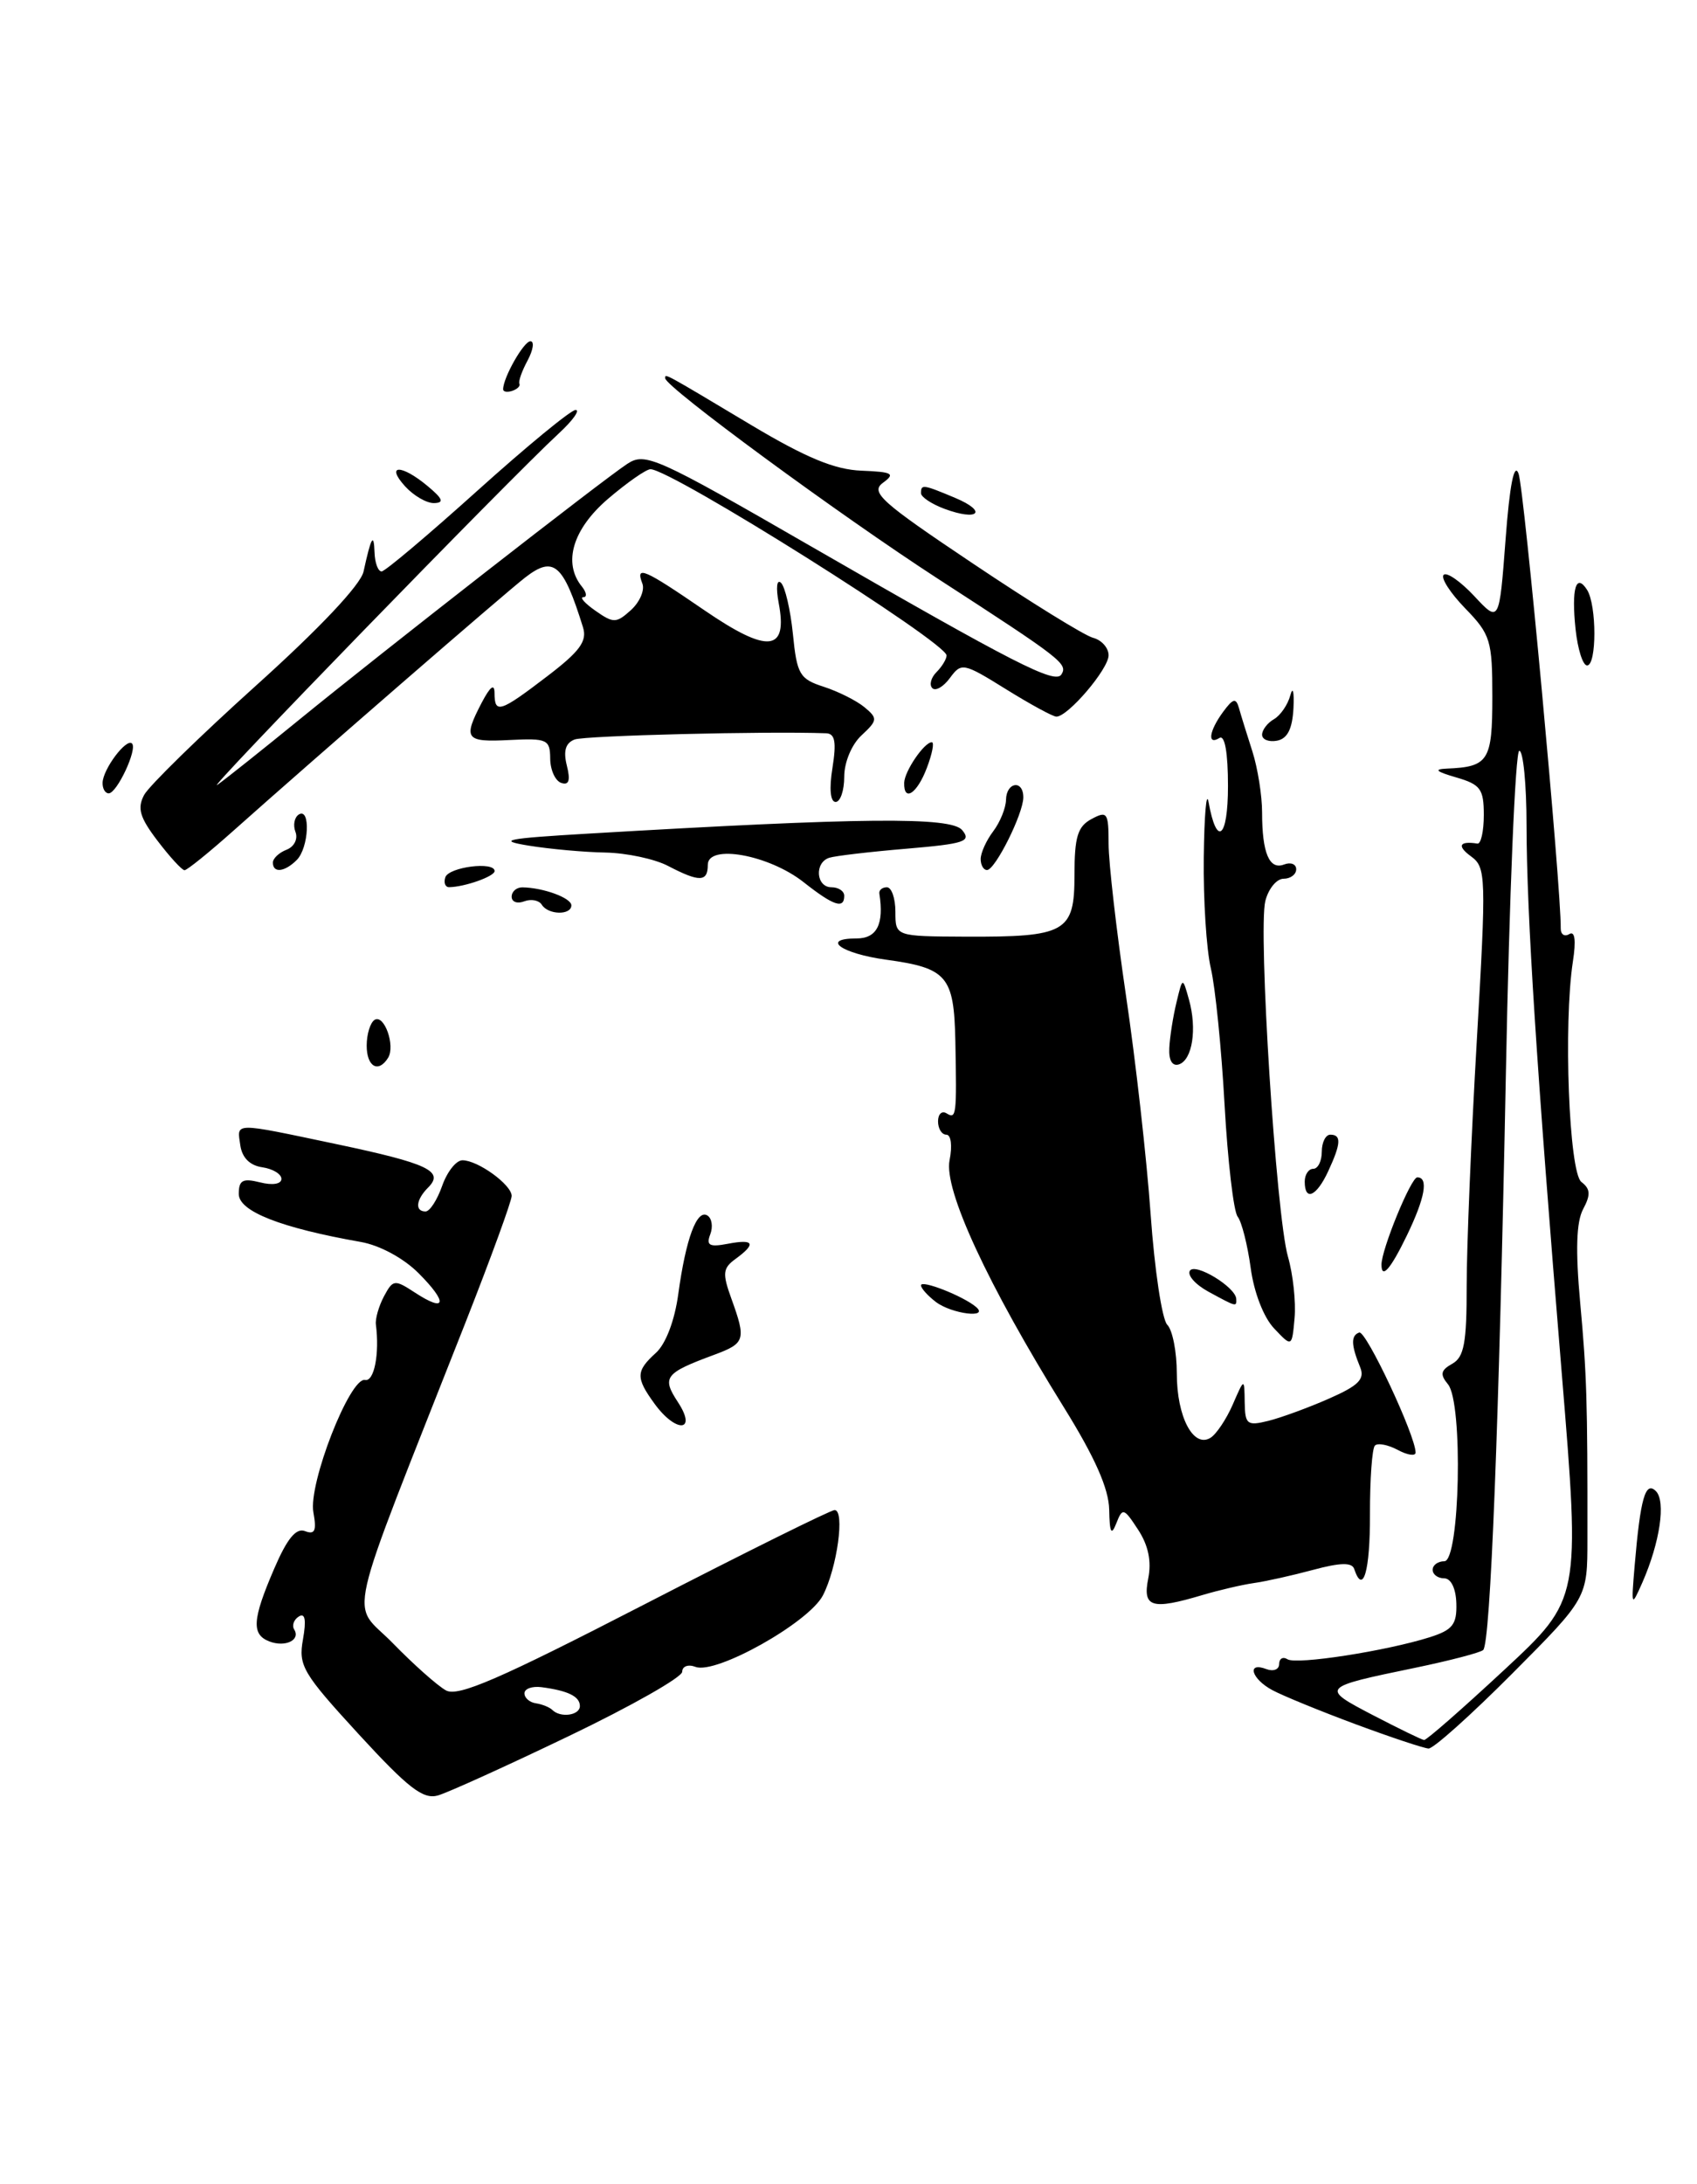 <?xml version="1.0" encoding="UTF-8" standalone="no"?>
<!DOCTYPE svg PUBLIC "-//W3C//DTD SVG 1.1//EN" "http://www.w3.org/Graphics/SVG/1.1/DTD/svg11.dtd" >
<svg xmlns="http://www.w3.org/2000/svg" xmlns:xlink="http://www.w3.org/1999/xlink" version="1.1" viewBox="0 0 199 256">
 <g >
 <path fill="currentColor"
d=" M 66.75 203.47 C 74.04 199.97 80.00 196.59 80.00 195.95 C 80.00 195.31 80.70 195.05 81.56 195.38 C 83.95 196.30 94.85 190.19 96.50 187.00 C 98.17 183.76 99.10 177.00 97.87 177.00 C 97.41 177.00 87.36 181.98 75.56 188.06 C 58.57 196.81 53.72 198.92 52.30 198.14 C 51.31 197.60 48.51 195.11 46.07 192.61 C 41.09 187.49 40.12 191.76 54.64 154.88 C 57.59 147.38 60.00 140.77 60.00 140.18 C 60.00 138.87 56.04 136.00 54.23 136.00 C 53.49 136.00 52.43 137.35 51.85 139.00 C 51.27 140.65 50.40 142.00 49.90 142.00 C 48.63 142.00 48.78 140.62 50.20 139.20 C 52.12 137.28 50.23 136.38 39.47 134.11 C 27.19 131.53 27.79 131.52 28.18 134.25 C 28.39 135.70 29.30 136.61 30.75 136.82 C 31.99 137.00 33.00 137.61 33.00 138.18 C 33.00 138.79 31.96 138.96 30.50 138.59 C 28.46 138.08 28.00 138.33 28.00 139.95 C 28.00 141.99 32.93 143.92 42.29 145.57 C 44.53 145.96 47.32 147.47 49.09 149.24 C 52.55 152.71 52.33 153.91 48.66 151.51 C 46.27 149.95 46.09 149.97 45.03 151.94 C 44.42 153.09 43.99 154.58 44.08 155.26 C 44.52 158.68 43.88 161.97 42.81 161.75 C 41.04 161.38 36.13 173.94 36.75 177.27 C 37.14 179.42 36.93 179.91 35.77 179.47 C 34.72 179.06 33.67 180.34 32.15 183.88 C 29.58 189.84 29.47 191.58 31.59 192.40 C 33.45 193.11 35.27 192.24 34.50 191.00 C 34.21 190.53 34.45 189.84 35.05 189.47 C 35.78 189.02 35.93 189.88 35.53 192.15 C 34.97 195.24 35.49 196.11 42.07 203.28 C 47.88 209.60 49.62 210.95 51.36 210.45 C 52.54 210.11 59.46 206.97 66.75 203.47 Z  M 158.96 202.10 C 154.81 200.56 150.42 198.76 149.21 198.11 C 146.74 196.79 146.15 194.74 148.50 195.64 C 149.32 195.95 150.00 195.69 150.00 195.05 C 150.00 194.41 150.44 194.15 150.98 194.49 C 152.05 195.15 162.56 193.52 167.68 191.90 C 170.34 191.05 170.85 190.41 170.78 187.95 C 170.73 186.18 170.15 185.00 169.35 185.00 C 168.61 185.00 168.00 184.55 168.00 184.00 C 168.00 183.45 168.62 183.00 169.37 183.00 C 171.20 183.00 171.59 164.42 169.80 162.26 C 168.84 161.10 168.94 160.61 170.30 159.85 C 171.69 159.08 172.00 157.39 171.99 150.70 C 171.99 146.19 172.52 133.33 173.17 122.12 C 174.30 102.62 174.27 101.67 172.49 100.37 C 170.82 99.15 171.13 98.55 173.25 98.88 C 173.66 98.95 174.00 97.44 174.00 95.53 C 174.00 92.47 173.61 91.95 170.75 91.12 C 168.38 90.43 168.09 90.16 169.67 90.09 C 174.55 89.89 175.00 89.17 175.00 81.69 C 175.00 75.07 174.79 74.37 171.82 71.31 C 170.07 69.51 168.93 67.74 169.29 67.38 C 169.65 67.02 171.26 68.14 172.88 69.87 C 175.81 73.01 175.81 73.01 176.55 63.26 C 177.03 56.84 177.56 54.18 178.07 55.50 C 178.72 57.13 183.09 104.25 183.02 108.81 C 183.01 109.53 183.46 109.83 184.02 109.49 C 184.68 109.08 184.83 110.21 184.45 112.68 C 183.32 120.03 183.99 137.42 185.44 138.54 C 186.50 139.35 186.55 140.04 185.65 141.72 C 184.85 143.21 184.74 146.53 185.30 152.68 C 186.07 161.06 186.17 164.23 186.15 180.41 C 186.15 187.31 186.15 187.31 177.34 196.16 C 172.50 201.02 168.08 204.98 167.52 204.95 C 166.96 204.92 163.11 203.64 158.96 202.10 Z  M 176.41 195.72 C 185.32 187.44 185.32 187.44 183.14 160.97 C 180.19 125.20 179.03 107.19 179.01 96.75 C 179.01 91.94 178.62 88.00 178.16 88.00 C 177.70 88.00 176.99 104.99 176.59 125.75 C 175.78 166.99 174.78 192.55 173.93 193.40 C 173.63 193.70 170.04 194.64 165.94 195.49 C 154.86 197.78 154.83 197.82 161.00 201.04 C 164.03 202.61 166.72 203.93 167.00 203.95 C 167.28 203.98 171.51 200.27 176.41 195.72 Z  M 134.65 185.01 C 135.05 183.00 134.66 181.13 133.46 179.30 C 131.79 176.74 131.63 176.70 130.91 178.54 C 130.32 180.05 130.12 179.68 130.07 176.95 C 130.02 174.48 128.39 170.81 124.75 164.95 C 115.81 150.56 110.66 139.44 111.35 136.00 C 111.69 134.31 111.53 133.00 110.97 133.00 C 110.44 133.00 110.00 132.30 110.00 131.44 C 110.00 130.58 110.45 130.16 111.00 130.50 C 112.15 131.21 112.20 130.77 112.03 122.00 C 111.87 114.41 111.07 113.47 103.92 112.49 C 98.66 111.77 96.19 110.00 100.44 110.00 C 102.83 110.00 103.68 108.33 103.12 104.75 C 103.05 104.34 103.45 104.00 104.00 104.00 C 104.55 104.00 105.00 105.29 105.00 106.88 C 105.00 109.75 105.00 109.75 113.16 109.79 C 125.02 109.84 126.00 109.29 126.00 102.56 C 126.00 98.09 126.37 96.87 128.00 96.00 C 129.84 95.01 130.00 95.24 130.00 98.91 C 130.00 101.10 130.92 109.10 132.04 116.70 C 133.17 124.29 134.47 135.82 134.93 142.33 C 135.39 148.84 136.27 154.67 136.88 155.28 C 137.50 155.90 138.00 158.47 138.00 161.01 C 138.00 166.07 139.94 169.77 141.95 168.53 C 142.63 168.11 143.81 166.35 144.56 164.63 C 145.92 161.50 145.92 161.50 145.96 164.36 C 146.00 166.97 146.24 167.16 148.75 166.54 C 150.26 166.16 153.46 164.99 155.86 163.93 C 159.32 162.41 160.07 161.65 159.50 160.26 C 158.43 157.65 158.40 156.54 159.39 156.19 C 160.19 155.91 166.00 168.28 166.00 170.26 C 166.00 170.70 165.06 170.57 163.91 169.95 C 162.77 169.34 161.56 169.11 161.23 169.44 C 160.90 169.77 160.64 173.40 160.65 177.52 C 160.67 184.17 159.84 187.02 158.80 183.90 C 158.54 183.12 157.17 183.15 153.98 184.01 C 151.53 184.67 148.39 185.37 147.01 185.56 C 145.63 185.76 142.93 186.39 141.01 186.96 C 135.04 188.74 133.97 188.41 134.65 185.01 Z  M 191.69 183.50 C 192.36 175.62 192.95 173.55 194.18 174.78 C 195.37 175.97 194.65 180.81 192.59 185.50 C 191.30 188.41 191.28 188.36 191.69 183.50 Z  M 76.75 164.53 C 74.53 161.48 74.56 160.71 76.92 158.57 C 78.07 157.53 79.12 154.78 79.54 151.67 C 80.43 145.17 81.72 141.71 82.95 142.47 C 83.48 142.80 83.63 143.79 83.29 144.68 C 82.79 145.98 83.19 146.20 85.34 145.79 C 88.42 145.20 88.72 145.76 86.27 147.55 C 84.75 148.65 84.69 149.25 85.77 152.23 C 87.51 157.05 87.39 157.45 83.75 158.80 C 77.94 160.95 77.58 161.43 79.51 164.37 C 81.79 167.86 79.27 168.00 76.75 164.53 Z  M 149.41 155.71 C 148.18 154.42 147.04 151.47 146.66 148.60 C 146.29 145.91 145.61 143.21 145.13 142.60 C 144.66 142.00 143.97 136.10 143.60 129.50 C 143.24 122.90 142.51 115.70 141.99 113.50 C 141.47 111.30 141.10 105.45 141.16 100.50 C 141.22 95.55 141.47 92.62 141.72 94.00 C 142.68 99.35 144.00 98.27 144.00 92.14 C 144.00 88.22 143.63 86.11 143.00 86.50 C 141.54 87.40 141.78 85.68 143.43 83.44 C 144.60 81.85 144.94 81.77 145.29 83.00 C 145.52 83.83 146.23 86.11 146.86 88.07 C 147.49 90.04 148.00 93.26 148.00 95.24 C 148.00 99.99 148.85 102.00 150.58 101.33 C 151.36 101.03 152.00 101.28 152.00 101.89 C 152.00 102.50 151.33 103.00 150.52 103.00 C 149.70 103.00 148.74 104.18 148.38 105.61 C 147.52 109.06 149.64 142.43 151.03 147.29 C 151.63 149.37 151.98 152.62 151.81 154.50 C 151.50 157.92 151.50 157.92 149.41 155.71 Z  M 109.75 152.61 C 108.79 151.88 108.00 151.00 108.00 150.66 C 108.00 149.97 112.96 151.92 114.45 153.19 C 116.07 154.57 111.61 154.02 109.75 152.61 Z  M 141.72 151.41 C 140.19 150.58 139.21 149.48 139.53 148.95 C 140.14 147.97 144.91 150.87 144.97 152.25 C 145.01 153.20 145.03 153.21 141.72 151.41 Z  M 162.00 148.25 C 161.98 146.49 165.46 138.00 166.20 138.00 C 167.54 138.00 167.11 140.40 164.98 144.81 C 163.08 148.74 162.01 149.98 162.00 148.25 Z  M 153.00 138.50 C 153.00 137.68 153.45 137.00 154.00 137.00 C 154.55 137.00 155.00 136.10 155.00 135.00 C 155.00 133.90 155.45 133.00 156.00 133.00 C 157.32 133.00 157.26 134.04 155.75 137.29 C 154.38 140.25 153.00 140.85 153.00 138.50 Z  M 43.00 122.56 C 43.00 121.22 43.42 119.86 43.93 119.54 C 45.06 118.85 46.38 122.58 45.51 123.99 C 44.37 125.82 43.00 125.04 43.00 122.56 Z  M 137.12 122.83 C 137.18 121.55 137.56 119.15 137.96 117.50 C 138.68 114.50 138.68 114.50 139.42 117.15 C 140.39 120.59 139.83 124.23 138.25 124.76 C 137.47 125.01 137.04 124.29 137.12 122.83 Z  M 63.53 106.04 C 63.20 105.52 62.28 105.34 61.47 105.65 C 60.66 105.96 60.00 105.72 60.00 105.11 C 60.00 104.50 60.56 104.01 61.25 104.01 C 63.70 104.04 67.00 105.25 67.00 106.12 C 67.00 107.30 64.27 107.25 63.53 106.04 Z  M 94.22 103.39 C 90.15 100.19 83.00 98.90 83.00 101.37 C 83.00 103.39 82.03 103.42 78.36 101.51 C 76.79 100.68 73.47 99.98 71.00 99.93 C 68.53 99.89 64.47 99.52 62.00 99.12 C 58.20 98.50 59.29 98.28 69.00 97.71 C 101.09 95.82 111.53 95.72 112.83 97.30 C 113.94 98.63 113.13 98.90 106.30 99.48 C 102.01 99.84 97.94 100.32 97.25 100.54 C 95.48 101.10 95.69 104.00 97.50 104.00 C 98.33 104.00 99.00 104.45 99.00 105.00 C 99.00 106.59 97.74 106.17 94.22 103.39 Z  M 52.22 102.83 C 52.63 101.62 58.00 100.94 58.00 102.10 C 58.00 102.72 54.52 103.96 52.67 103.99 C 52.21 103.99 52.01 103.48 52.22 102.83 Z  M 18.48 98.56 C 16.39 95.82 16.07 94.74 16.90 93.18 C 17.47 92.12 23.37 86.35 30.01 80.37 C 37.48 73.65 42.29 68.55 42.63 67.00 C 43.52 62.92 43.84 62.37 43.92 64.75 C 43.96 65.99 44.34 66.99 44.75 66.98 C 45.16 66.97 50.22 62.70 56.00 57.50 C 61.78 52.30 66.95 48.05 67.50 48.05 C 68.05 48.06 67.15 49.31 65.50 50.83 C 59.69 56.20 23.53 93.41 25.50 91.99 C 26.60 91.20 30.88 87.79 35.00 84.43 C 44.81 76.43 70.70 56.24 73.56 54.37 C 75.66 52.99 76.93 53.56 95.14 64.06 C 119.06 77.84 123.74 80.23 124.47 79.05 C 125.24 77.81 124.50 77.24 110.05 67.88 C 98.40 60.33 78.00 45.34 78.00 44.33 C 78.00 43.77 77.70 43.61 88.14 49.85 C 94.53 53.66 97.89 55.05 101.02 55.17 C 104.68 55.32 105.02 55.51 103.54 56.59 C 102.03 57.70 103.30 58.83 114.10 66.06 C 120.84 70.58 127.18 74.50 128.18 74.76 C 129.18 75.02 130.00 75.94 130.00 76.81 C 130.00 78.42 125.24 84.00 123.88 84.00 C 123.47 84.00 120.81 82.55 117.96 80.78 C 112.97 77.68 112.74 77.64 111.40 79.46 C 110.64 80.50 109.71 81.04 109.33 80.66 C 108.95 80.28 109.17 79.43 109.82 78.78 C 110.47 78.13 111.00 77.25 111.00 76.83 C 111.00 75.30 78.72 55.00 76.28 55.00 C 75.77 55.00 73.54 56.56 71.30 58.47 C 67.16 62.02 65.98 65.97 68.23 68.75 C 68.79 69.44 68.86 70.00 68.40 70.00 C 67.94 70.00 68.58 70.72 69.84 71.60 C 71.94 73.07 72.27 73.06 73.99 71.51 C 75.02 70.57 75.62 69.18 75.33 68.41 C 74.49 66.23 75.48 66.65 82.60 71.53 C 90.06 76.64 92.41 76.41 91.31 70.66 C 90.98 68.88 91.09 67.85 91.58 68.31 C 92.06 68.76 92.69 71.46 92.98 74.31 C 93.45 79.05 93.77 79.59 96.60 80.50 C 98.30 81.05 100.45 82.13 101.38 82.90 C 102.94 84.20 102.92 84.43 101.03 86.19 C 99.87 87.26 99.00 89.35 99.00 91.04 C 99.00 92.67 98.54 94.00 97.99 94.00 C 97.37 94.00 97.22 92.45 97.62 90.00 C 98.10 86.97 97.92 85.99 96.88 85.95 C 89.94 85.69 68.58 86.22 67.38 86.68 C 66.32 87.09 66.04 88.02 66.47 89.73 C 66.91 91.48 66.72 92.07 65.82 91.77 C 65.12 91.54 64.53 90.26 64.52 88.92 C 64.50 86.67 64.17 86.52 59.75 86.74 C 54.56 87.01 54.27 86.62 56.49 82.36 C 57.50 80.44 57.99 80.08 57.99 81.25 C 58.00 83.70 58.63 83.50 64.14 79.29 C 67.99 76.36 68.87 75.16 68.37 73.54 C 66.05 66.08 64.93 65.11 61.60 67.68 C 59.23 69.51 36.97 88.82 27.34 97.40 C 24.50 99.93 21.94 102.00 21.64 102.00 C 21.34 102.00 19.92 100.45 18.48 98.56 Z  M 32.00 101.11 C 32.00 100.62 32.72 99.94 33.60 99.60 C 34.50 99.25 34.96 98.34 34.65 97.52 C 34.34 96.72 34.52 95.80 35.04 95.47 C 36.44 94.61 36.22 99.38 34.80 100.80 C 33.38 102.22 32.00 102.37 32.00 101.11 Z  M 115.00 100.69 C 115.00 99.97 115.66 98.51 116.47 97.44 C 117.28 96.37 117.95 94.71 117.97 93.75 C 118.01 91.65 120.00 91.36 120.00 93.46 C 120.00 95.37 116.72 101.94 115.75 101.98 C 115.34 101.99 115.00 101.41 115.00 100.69 Z  M 12.03 91.75 C 12.07 90.15 14.82 86.49 15.48 87.15 C 16.14 87.80 13.72 92.98 12.75 92.99 C 12.34 93.00 12.01 92.44 12.03 91.75 Z  M 106.03 91.75 C 106.07 90.39 108.38 87.00 109.27 87.00 C 109.58 87.00 109.32 88.35 108.69 90.00 C 107.55 93.03 105.97 94.06 106.03 91.75 Z  M 148.00 86.12 C 148.00 85.56 148.62 84.74 149.39 84.30 C 150.15 83.86 151.02 82.60 151.31 81.50 C 151.61 80.40 151.77 81.07 151.68 82.99 C 151.55 85.44 150.98 86.58 149.75 86.82 C 148.79 87.00 148.00 86.69 148.00 86.12 Z  M 184.76 73.75 C 184.26 69.00 184.81 67.10 186.11 69.14 C 187.25 70.94 187.25 78.00 186.11 78.00 C 185.61 78.00 185.01 76.09 184.76 73.75 Z  M 110.75 59.64 C 109.24 59.08 108.00 58.25 108.00 57.81 C 108.00 56.74 108.22 56.77 112.01 58.36 C 115.86 59.98 114.73 61.12 110.75 59.64 Z  M 47.50 57.00 C 45.17 54.43 47.06 54.40 50.14 56.97 C 51.93 58.46 52.12 58.94 50.90 58.97 C 50.03 58.99 48.50 58.10 47.50 57.00 Z  M 59.00 45.63 C 59.00 44.26 61.42 40.00 62.20 40.00 C 62.68 40.00 62.53 41.01 61.87 42.25 C 61.20 43.49 60.77 44.71 60.91 44.98 C 61.04 45.24 60.67 45.61 60.08 45.81 C 59.48 46.01 59.00 45.93 59.00 45.63 Z  M 64.76 200.42 C 64.44 200.11 63.58 199.76 62.84 199.65 C 62.10 199.54 61.50 199.02 61.50 198.48 C 61.50 197.94 62.40 197.62 63.50 197.76 C 66.62 198.17 68.00 198.85 68.00 199.97 C 68.00 201.07 65.72 201.39 64.76 200.42 Z "/>
</g>
</svg>